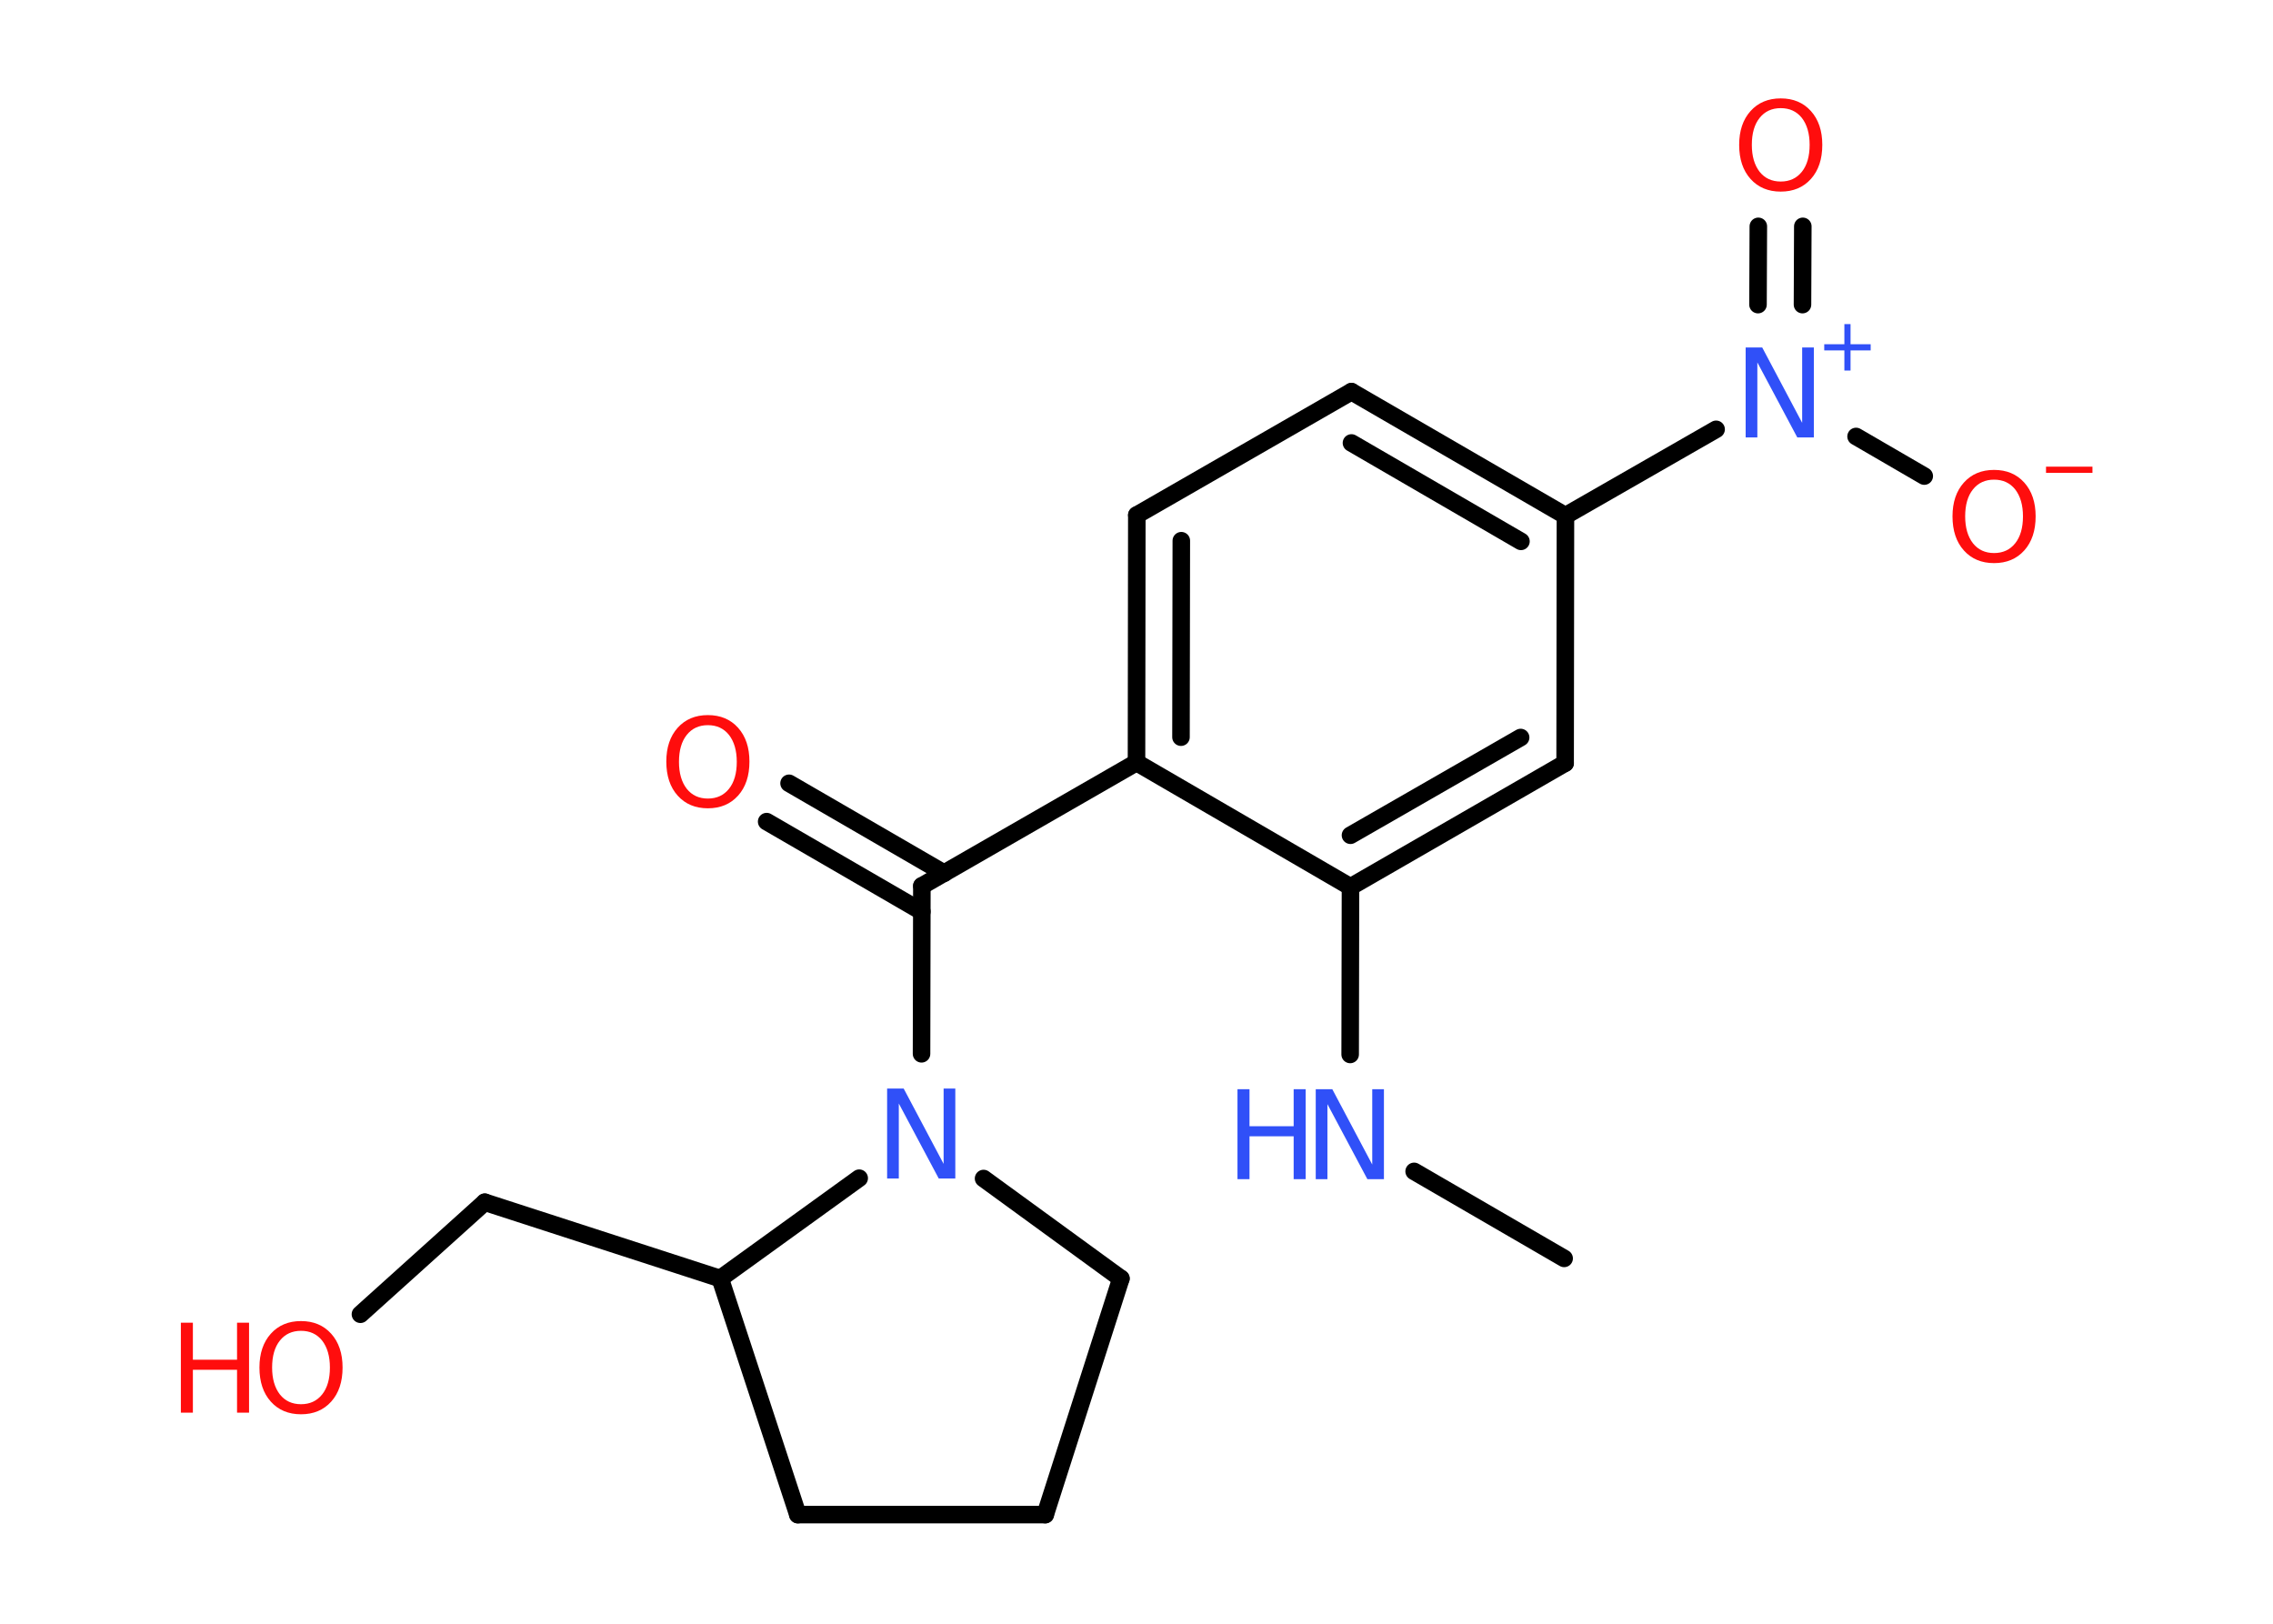 <?xml version='1.0' encoding='UTF-8'?>
<!DOCTYPE svg PUBLIC "-//W3C//DTD SVG 1.1//EN" "http://www.w3.org/Graphics/SVG/1.1/DTD/svg11.dtd">
<svg version='1.2' xmlns='http://www.w3.org/2000/svg' xmlns:xlink='http://www.w3.org/1999/xlink' width='70.0mm' height='50.0mm' viewBox='0 0 70.0 50.0'>
  <desc>Generated by the Chemistry Development Kit (http://github.com/cdk)</desc>
  <g stroke-linecap='round' stroke-linejoin='round' stroke='#000000' stroke-width='.54' fill='#FF0D0D'>
    <rect x='.0' y='.0' width='70.0' height='50.0' fill='#FFFFFF' stroke='none'/>
    <g id='mol1' class='mol'>
      <line id='mol1bnd1' class='bond' x1='48.17' y1='38.75' x2='43.55' y2='36.07'/>
      <line id='mol1bnd2' class='bond' x1='41.58' y1='32.47' x2='41.59' y2='27.31'/>
      <g id='mol1bnd3' class='bond'>
        <line x1='41.59' y1='27.31' x2='48.2' y2='23.5'/>
        <line x1='41.59' y1='25.72' x2='46.83' y2='22.71'/>
      </g>
      <line id='mol1bnd4' class='bond' x1='48.2' y1='23.5' x2='48.21' y2='15.88'/>
      <line id='mol1bnd5' class='bond' x1='48.21' y1='15.88' x2='52.85' y2='13.22'/>
      <g id='mol1bnd6' class='bond'>
        <line x1='54.14' y1='9.38' x2='54.15' y2='6.97'/>
        <line x1='55.51' y1='9.38' x2='55.52' y2='6.97'/>
      </g>
      <line id='mol1bnd7' class='bond' x1='57.16' y1='13.44' x2='59.26' y2='14.66'/>
      <g id='mol1bnd8' class='bond'>
        <line x1='48.21' y1='15.88' x2='41.62' y2='12.06'/>
        <line x1='46.84' y1='16.67' x2='41.62' y2='13.64'/>
      </g>
      <line id='mol1bnd9' class='bond' x1='41.62' y1='12.06' x2='35.01' y2='15.86'/>
      <g id='mol1bnd10' class='bond'>
        <line x1='35.01' y1='15.86' x2='35.0' y2='23.48'/>
        <line x1='36.38' y1='16.65' x2='36.37' y2='22.7'/>
      </g>
      <line id='mol1bnd11' class='bond' x1='41.59' y1='27.31' x2='35.0' y2='23.48'/>
      <line id='mol1bnd12' class='bond' x1='35.0' y1='23.48' x2='28.39' y2='27.28'/>
      <g id='mol1bnd13' class='bond'>
        <line x1='28.39' y1='28.07' x2='23.61' y2='25.3'/>
        <line x1='29.08' y1='26.89' x2='24.3' y2='24.12'/>
      </g>
      <line id='mol1bnd14' class='bond' x1='28.39' y1='27.28' x2='28.38' y2='32.45'/>
      <line id='mol1bnd15' class='bond' x1='30.29' y1='36.29' x2='34.52' y2='39.37'/>
      <line id='mol1bnd16' class='bond' x1='34.52' y1='39.37' x2='32.19' y2='46.64'/>
      <line id='mol1bnd17' class='bond' x1='32.19' y1='46.64' x2='24.57' y2='46.64'/>
      <line id='mol1bnd18' class='bond' x1='24.57' y1='46.64' x2='22.18' y2='39.37'/>
      <line id='mol1bnd19' class='bond' x1='26.46' y1='36.28' x2='22.18' y2='39.37'/>
      <line id='mol1bnd20' class='bond' x1='22.18' y1='39.37' x2='14.93' y2='37.02'/>
      <line id='mol1bnd21' class='bond' x1='14.93' y1='37.02' x2='11.1' y2='40.47'/>
      <g id='mol1atm2' class='atom'>
        <path d='M40.53 33.54h.5l1.23 2.32v-2.32h.36v2.77h-.51l-1.23 -2.31v2.31h-.36v-2.77z' stroke='none' fill='#3050F8'/>
        <path d='M38.11 33.54h.37v1.14h1.36v-1.14h.37v2.77h-.37v-1.32h-1.36v1.32h-.37v-2.77z' stroke='none' fill='#3050F8'/>
      </g>
      <g id='mol1atm6' class='atom'>
        <path d='M53.77 10.7h.5l1.23 2.32v-2.32h.36v2.77h-.51l-1.23 -2.31v2.31h-.36v-2.77z' stroke='none' fill='#3050F8'/>
        <path d='M56.99 9.98v.62h.62v.19h-.62v.62h-.19v-.62h-.62v-.19h.62v-.62h.19z' stroke='none' fill='#3050F8'/>
      </g>
      <path id='mol1atm7' class='atom' d='M54.84 3.33q-.41 .0 -.65 .3q-.24 .3 -.24 .83q.0 .52 .24 .83q.24 .3 .65 .3q.41 .0 .65 -.3q.24 -.3 .24 -.83q.0 -.52 -.24 -.83q-.24 -.3 -.65 -.3zM54.84 3.03q.58 .0 .93 .39q.35 .39 .35 1.04q.0 .66 -.35 1.05q-.35 .39 -.93 .39q-.58 .0 -.93 -.39q-.35 -.39 -.35 -1.05q.0 -.65 .35 -1.04q.35 -.39 .93 -.39z' stroke='none'/>
      <g id='mol1atm8' class='atom'>
        <path d='M61.41 14.77q-.41 .0 -.65 .3q-.24 .3 -.24 .83q.0 .52 .24 .83q.24 .3 .65 .3q.41 .0 .65 -.3q.24 -.3 .24 -.83q.0 -.52 -.24 -.83q-.24 -.3 -.65 -.3zM61.41 14.47q.58 .0 .93 .39q.35 .39 .35 1.04q.0 .66 -.35 1.05q-.35 .39 -.93 .39q-.58 .0 -.93 -.39q-.35 -.39 -.35 -1.05q.0 -.65 .35 -1.04q.35 -.39 .93 -.39z' stroke='none'/>
        <path d='M63.01 14.37h1.43v.19h-1.43v-.19z' stroke='none'/>
      </g>
      <path id='mol1atm13' class='atom' d='M21.8 22.33q-.41 .0 -.65 .3q-.24 .3 -.24 .83q.0 .52 .24 .83q.24 .3 .65 .3q.41 .0 .65 -.3q.24 -.3 .24 -.83q.0 -.52 -.24 -.83q-.24 -.3 -.65 -.3zM21.8 22.02q.58 .0 .93 .39q.35 .39 .35 1.04q.0 .66 -.35 1.05q-.35 .39 -.93 .39q-.58 .0 -.93 -.39q-.35 -.39 -.35 -1.05q.0 -.65 .35 -1.04q.35 -.39 .93 -.39z' stroke='none'/>
      <path id='mol1atm14' class='atom' d='M27.33 33.52h.5l1.23 2.32v-2.32h.36v2.77h-.51l-1.23 -2.31v2.31h-.36v-2.77z' stroke='none' fill='#3050F8'/>
      <g id='mol1atm20' class='atom'>
        <path d='M9.27 40.98q-.41 .0 -.65 .3q-.24 .3 -.24 .83q.0 .52 .24 .83q.24 .3 .65 .3q.41 .0 .65 -.3q.24 -.3 .24 -.83q.0 -.52 -.24 -.83q-.24 -.3 -.65 -.3zM9.27 40.68q.58 .0 .93 .39q.35 .39 .35 1.04q.0 .66 -.35 1.05q-.35 .39 -.93 .39q-.58 .0 -.93 -.39q-.35 -.39 -.35 -1.05q.0 -.65 .35 -1.04q.35 -.39 .93 -.39z' stroke='none'/>
        <path d='M5.57 40.73h.37v1.14h1.36v-1.14h.37v2.77h-.37v-1.32h-1.36v1.32h-.37v-2.77z' stroke='none'/>
      </g>
    </g>
  </g>
</svg>
